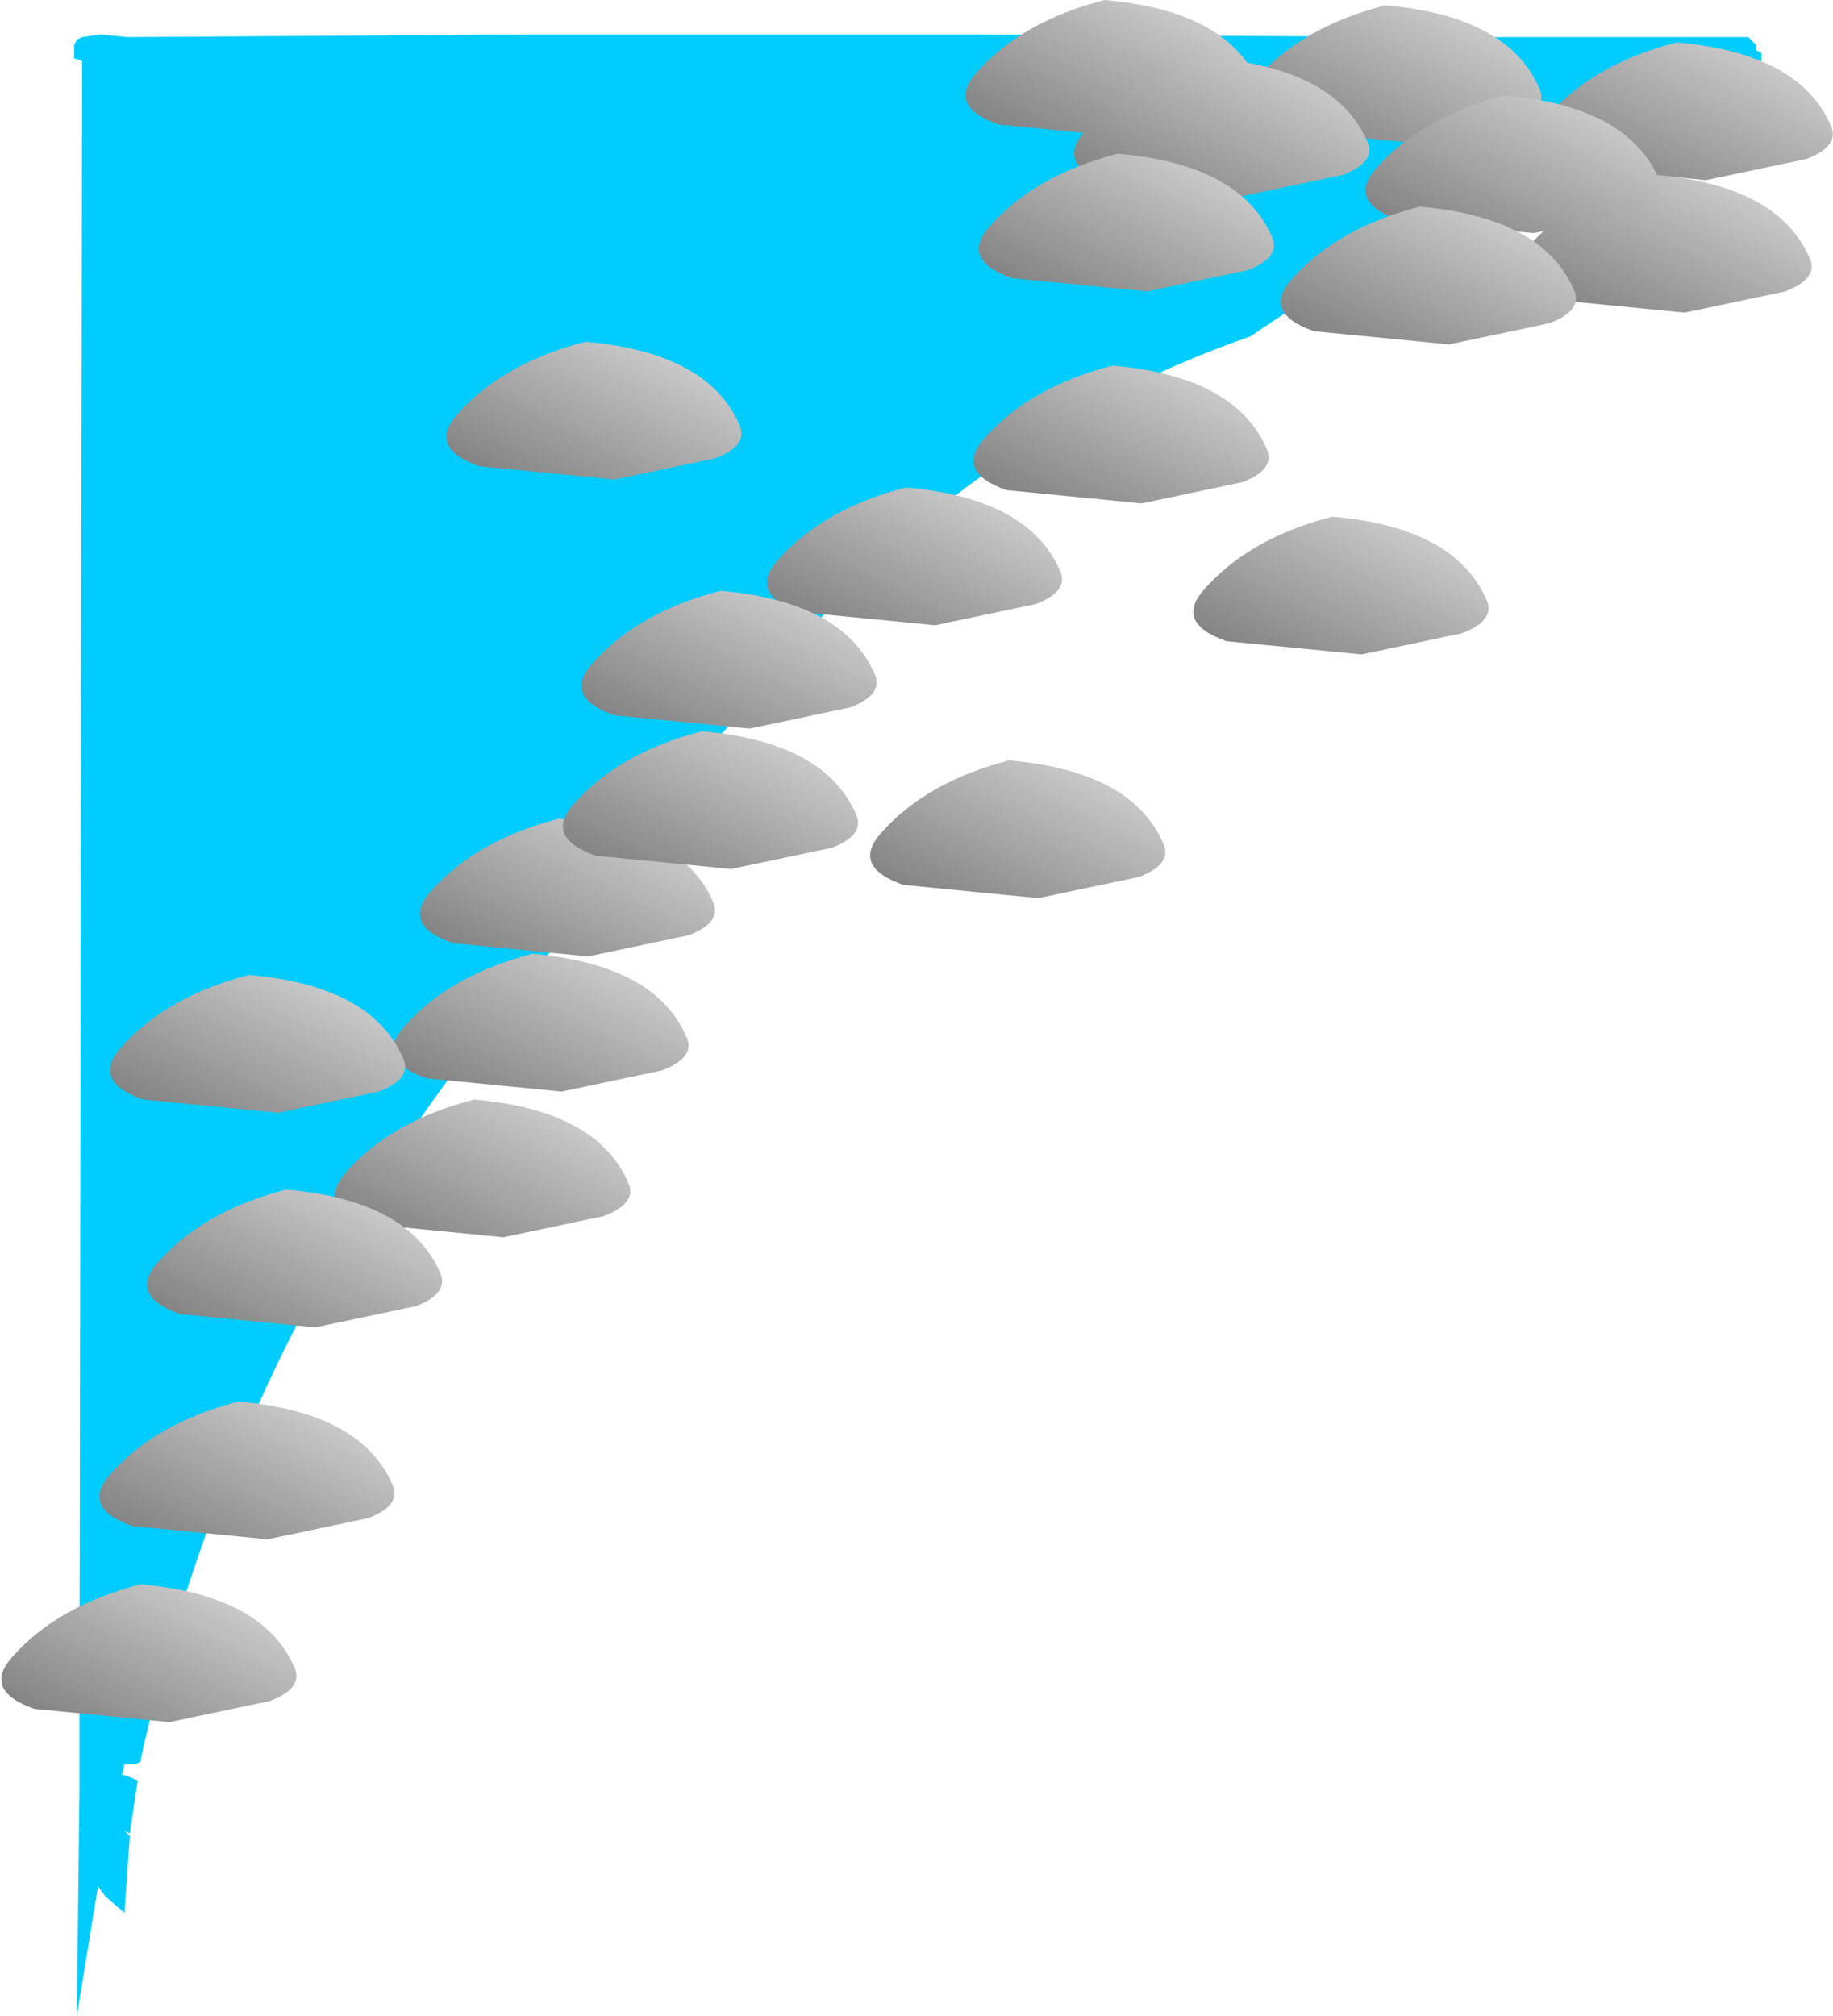 <?xml version="1.0" encoding="UTF-8" standalone="no"?>
<svg xmlns:xlink="http://www.w3.org/1999/xlink" height="38.05px" width="34.6px" xmlns="http://www.w3.org/2000/svg">
  <g transform="matrix(1.0, 0.0, 0.0, 1.0, 1.5, 0.7)">
    <path d="M17.0 -0.05 L25.6 0.0 31.05 0.0 31.5 0.0 31.55 0.05 31.65 0.15 31.65 0.25 31.75 0.3 31.75 0.4 31.75 0.45 31.2 0.65 31.15 0.65 31.15 0.7 30.7 0.85 28.3 2.0 Q25.05 3.65 22.1 5.65 16.35 7.65 12.4 12.85 L10.65 14.7 Q9.35 15.9 8.9 17.25 L8.6 17.6 Q3.1 24.05 1.2 32.3 L1.15 32.55 1.05 32.6 0.85 32.6 0.8 32.8 0.85 32.8 1.1 32.9 0.95 33.9 0.85 33.85 0.95 33.95 0.85 35.4 0.5 35.1 0.35 34.9 -0.05 37.35 0.0 33.1 0.0 31.85 0.05 0.45 -0.1 0.4 -0.1 0.3 -0.1 0.15 -0.05 0.05 0.05 0.0 0.4 -0.05 0.9 0.0 8.45 -0.05 17.0 -0.05 M28.9 1.65 L28.85 1.6 28.75 1.6 28.9 1.65" fill="#00ccff" fill-rule="evenodd" stroke="none"/>
    <path d="M11.0 19.5 L9.1 19.9 6.55 19.65 Q5.55 19.3 6.15 18.65 7.0 17.7 8.55 17.3 10.85 17.5 11.45 18.85 11.65 19.25 11.0 19.5" fill="url(#gradient0)" fill-rule="evenodd" stroke="none"/>
    <path d="M21.8 1.5 L19.9 1.9 17.35 1.65 Q16.35 1.3 16.95 0.65 17.8 -0.3 19.35 -0.7 21.65 -0.5 22.25 0.85 22.45 1.25 21.8 1.5" fill="url(#gradient1)" fill-rule="evenodd" stroke="none"/>
    <path d="M27.1 1.6 L25.2 2.0 22.65 1.75 Q21.65 1.4 22.25 0.75 23.1 -0.2 24.65 -0.6 26.95 -0.4 27.55 0.95 27.75 1.35 27.1 1.6" fill="url(#gradient2)" fill-rule="evenodd" stroke="none"/>
    <path d="M32.6 2.3 L30.7 2.7 28.15 2.45 Q27.15 2.1 27.75 1.45 28.6 0.5 30.15 0.1 32.45 0.3 33.05 1.65 33.25 2.05 32.6 2.3" fill="url(#gradient3)" fill-rule="evenodd" stroke="none"/>
    <path d="M32.2 4.8 L30.3 5.2 27.75 4.95 Q26.75 4.6 27.35 3.95 28.2 3.0 29.75 2.6 32.05 2.8 32.65 4.15 32.85 4.55 32.2 4.8" fill="url(#gradient4)" fill-rule="evenodd" stroke="none"/>
    <path d="M23.85 2.6 L21.95 3.0 19.4 2.75 Q18.4 2.4 19.0 1.75 19.85 0.8 21.4 0.4 23.7 0.6 24.3 1.95 24.5 2.35 23.85 2.6" fill="url(#gradient5)" fill-rule="evenodd" stroke="none"/>
    <path d="M27.45 3.7 L24.9 3.45 Q23.9 3.1 24.5 2.45 25.35 1.5 26.9 1.1 29.2 1.3 29.8 2.65 30.0 3.05 29.35 3.3 L27.45 3.7" fill="url(#gradient6)" fill-rule="evenodd" stroke="none"/>
    <path d="M22.05 4.4 L20.15 4.8 17.6 4.55 Q16.6 4.2 17.2 3.55 18.05 2.6 19.6 2.2 21.9 2.4 22.5 3.75 22.7 4.15 22.05 4.4" fill="url(#gradient7)" fill-rule="evenodd" stroke="none"/>
    <path d="M25.85 5.8 L23.3 5.55 Q22.3 5.2 22.9 4.55 23.75 3.6 25.3 3.2 27.6 3.4 28.2 4.75 28.4 5.15 27.75 5.4 L25.85 5.8" fill="url(#gradient8)" fill-rule="evenodd" stroke="none"/>
    <path d="M12.0 7.95 L10.1 8.35 7.55 8.1 Q6.55 7.75 7.15 7.1 8.0 6.15 9.55 5.75 11.85 5.95 12.45 7.3 12.65 7.7 12.0 7.95" fill="url(#gradient9)" fill-rule="evenodd" stroke="none"/>
    <path d="M20.0 15.85 L18.1 16.25 15.55 16.0 Q14.55 15.65 15.15 15.0 16.0 14.05 17.55 13.65 19.85 13.85 20.45 15.2 20.65 15.6 20.0 15.85" fill="url(#gradient10)" fill-rule="evenodd" stroke="none"/>
    <path d="M21.95 8.4 L20.05 8.8 17.5 8.55 Q16.5 8.2 17.1 7.55 17.95 6.6 19.5 6.2 21.8 6.4 22.4 7.75 22.6 8.15 21.95 8.4" fill="url(#gradient11)" fill-rule="evenodd" stroke="none"/>
    <path d="M9.6 17.35 L7.05 17.1 Q6.05 16.75 6.65 16.1 7.5 15.15 9.05 14.75 11.35 14.95 11.95 16.3 12.15 16.7 11.5 16.95 L9.6 17.35" fill="url(#gradient12)" fill-rule="evenodd" stroke="none"/>
    <path d="M21.65 11.4 Q20.65 11.05 21.25 10.4 22.1 9.45 23.65 9.05 25.95 9.25 26.55 10.6 26.75 11.0 26.1 11.25 L24.2 11.65 21.65 11.4" fill="url(#gradient13)" fill-rule="evenodd" stroke="none"/>
    <path d="M18.05 10.7 L16.15 11.1 13.6 10.85 Q12.6 10.5 13.2 9.85 14.05 8.9 15.6 8.5 17.9 8.7 18.5 10.05 18.7 10.45 18.05 10.7" fill="url(#gradient14)" fill-rule="evenodd" stroke="none"/>
    <path d="M14.55 12.65 L12.65 13.05 10.1 12.8 Q9.1 12.45 9.7 11.8 10.55 10.85 12.1 10.45 14.4 10.65 15.0 12.0 15.2 12.4 14.55 12.65" fill="url(#gradient15)" fill-rule="evenodd" stroke="none"/>
    <path d="M9.9 22.25 L8.0 22.65 5.45 22.4 Q4.45 22.05 5.05 21.4 5.9 20.45 7.45 20.05 9.75 20.25 10.35 21.6 10.55 22.0 9.9 22.25" fill="url(#gradient16)" fill-rule="evenodd" stroke="none"/>
    <path d="M12.3 15.7 L9.75 15.45 Q8.75 15.1 9.35 14.45 10.2 13.5 11.75 13.1 14.05 13.3 14.65 14.65 14.85 15.05 14.2 15.3 L12.3 15.7" fill="url(#gradient17)" fill-rule="evenodd" stroke="none"/>
    <path d="M5.65 19.9 L3.75 20.3 1.2 20.05 Q0.2 19.7 0.8 19.05 1.65 18.1 3.2 17.7 5.5 17.9 6.1 19.25 6.3 19.65 5.65 19.9" fill="url(#gradient18)" fill-rule="evenodd" stroke="none"/>
    <path d="M5.45 27.95 L3.55 28.35 1.0 28.1 Q0.0 27.75 0.6 27.1 1.45 26.15 3.0 25.75 5.3 25.95 5.9 27.3 6.1 27.7 5.45 27.95" fill="url(#gradient19)" fill-rule="evenodd" stroke="none"/>
    <path d="M6.35 23.95 L4.45 24.35 1.9 24.1 Q0.9 23.75 1.5 23.1 2.35 22.15 3.9 21.75 6.2 21.95 6.8 23.3 7.0 23.7 6.35 23.95" fill="url(#gradient20)" fill-rule="evenodd" stroke="none"/>
    <path d="M1.7 31.8 L-0.85 31.55 Q-1.85 31.2 -1.25 30.55 -0.4 29.6 1.15 29.2 3.45 29.4 4.05 30.75 4.25 31.15 3.6 31.4 L1.7 31.8" fill="url(#gradient21)" fill-rule="evenodd" stroke="none"/>
  </g>
  <defs>
    <linearGradient gradientTransform="matrix(0.003, -0.002, 0.002, 0.001, 7.85, 19.15)" gradientUnits="userSpaceOnUse" id="gradient0" spreadMethod="pad" x1="-819.2" x2="819.2">
      <stop offset="0.0" stop-color="#666666"/>
      <stop offset="1.0" stop-color="#cccccc"/>
    </linearGradient>
    <linearGradient gradientTransform="matrix(0.003, -0.002, 0.002, 0.001, 18.65, 1.15)" gradientUnits="userSpaceOnUse" id="gradient1" spreadMethod="pad" x1="-819.2" x2="819.2">
      <stop offset="0.0" stop-color="#666666"/>
      <stop offset="1.0" stop-color="#cccccc"/>
    </linearGradient>
    <linearGradient gradientTransform="matrix(0.003, -0.002, 0.002, 0.001, 23.95, 1.25)" gradientUnits="userSpaceOnUse" id="gradient2" spreadMethod="pad" x1="-819.2" x2="819.2">
      <stop offset="0.0" stop-color="#666666"/>
      <stop offset="1.0" stop-color="#cccccc"/>
    </linearGradient>
    <linearGradient gradientTransform="matrix(0.003, -0.002, 0.002, 0.001, 29.45, 1.95)" gradientUnits="userSpaceOnUse" id="gradient3" spreadMethod="pad" x1="-819.2" x2="819.2">
      <stop offset="0.0" stop-color="#666666"/>
      <stop offset="1.0" stop-color="#cccccc"/>
    </linearGradient>
    <linearGradient gradientTransform="matrix(0.003, -0.002, 0.002, 0.001, 29.05, 4.45)" gradientUnits="userSpaceOnUse" id="gradient4" spreadMethod="pad" x1="-819.2" x2="819.2">
      <stop offset="0.0" stop-color="#666666"/>
      <stop offset="1.0" stop-color="#cccccc"/>
    </linearGradient>
    <linearGradient gradientTransform="matrix(0.003, -0.002, 0.002, 0.001, 20.7, 2.25)" gradientUnits="userSpaceOnUse" id="gradient5" spreadMethod="pad" x1="-819.2" x2="819.2">
      <stop offset="0.0" stop-color="#666666"/>
      <stop offset="1.0" stop-color="#cccccc"/>
    </linearGradient>
    <linearGradient gradientTransform="matrix(0.003, -0.002, 0.002, 0.001, 26.2, 2.95)" gradientUnits="userSpaceOnUse" id="gradient6" spreadMethod="pad" x1="-819.2" x2="819.2">
      <stop offset="0.0" stop-color="#666666"/>
      <stop offset="1.0" stop-color="#cccccc"/>
    </linearGradient>
    <linearGradient gradientTransform="matrix(0.003, -0.002, 0.002, 0.001, 18.9, 4.05)" gradientUnits="userSpaceOnUse" id="gradient7" spreadMethod="pad" x1="-819.2" x2="819.2">
      <stop offset="0.0" stop-color="#666666"/>
      <stop offset="1.0" stop-color="#cccccc"/>
    </linearGradient>
    <linearGradient gradientTransform="matrix(0.003, -0.002, 0.002, 0.001, 24.6, 5.05)" gradientUnits="userSpaceOnUse" id="gradient8" spreadMethod="pad" x1="-819.2" x2="819.2">
      <stop offset="0.0" stop-color="#666666"/>
      <stop offset="1.0" stop-color="#cccccc"/>
    </linearGradient>
    <linearGradient gradientTransform="matrix(0.003, -0.002, 0.002, 0.001, 8.85, 7.6)" gradientUnits="userSpaceOnUse" id="gradient9" spreadMethod="pad" x1="-819.2" x2="819.2">
      <stop offset="0.0" stop-color="#666666"/>
      <stop offset="1.0" stop-color="#cccccc"/>
    </linearGradient>
    <linearGradient gradientTransform="matrix(0.003, -0.002, 0.002, 0.001, 16.85, 15.5)" gradientUnits="userSpaceOnUse" id="gradient10" spreadMethod="pad" x1="-819.2" x2="819.2">
      <stop offset="0.0" stop-color="#666666"/>
      <stop offset="1.0" stop-color="#cccccc"/>
    </linearGradient>
    <linearGradient gradientTransform="matrix(0.003, -0.002, 0.002, 0.001, 18.8, 8.05)" gradientUnits="userSpaceOnUse" id="gradient11" spreadMethod="pad" x1="-819.2" x2="819.2">
      <stop offset="0.0" stop-color="#666666"/>
      <stop offset="1.0" stop-color="#cccccc"/>
    </linearGradient>
    <linearGradient gradientTransform="matrix(0.003, -0.002, 0.002, 0.001, 8.35, 16.6)" gradientUnits="userSpaceOnUse" id="gradient12" spreadMethod="pad" x1="-819.2" x2="819.2">
      <stop offset="0.0" stop-color="#666666"/>
      <stop offset="1.0" stop-color="#cccccc"/>
    </linearGradient>
    <linearGradient gradientTransform="matrix(0.003, -0.002, 0.002, 0.001, 22.95, 10.9)" gradientUnits="userSpaceOnUse" id="gradient13" spreadMethod="pad" x1="-819.2" x2="819.2">
      <stop offset="0.0" stop-color="#666666"/>
      <stop offset="1.0" stop-color="#cccccc"/>
    </linearGradient>
    <linearGradient gradientTransform="matrix(0.003, -0.002, 0.002, 0.001, 14.9, 10.35)" gradientUnits="userSpaceOnUse" id="gradient14" spreadMethod="pad" x1="-819.2" x2="819.2">
      <stop offset="0.0" stop-color="#666666"/>
      <stop offset="1.0" stop-color="#cccccc"/>
    </linearGradient>
    <linearGradient gradientTransform="matrix(0.003, -0.002, 0.002, 0.001, 11.4, 12.3)" gradientUnits="userSpaceOnUse" id="gradient15" spreadMethod="pad" x1="-819.2" x2="819.2">
      <stop offset="0.0" stop-color="#666666"/>
      <stop offset="1.0" stop-color="#cccccc"/>
    </linearGradient>
    <linearGradient gradientTransform="matrix(0.003, -0.002, 0.002, 0.001, 6.75, 21.9)" gradientUnits="userSpaceOnUse" id="gradient16" spreadMethod="pad" x1="-819.2" x2="819.2">
      <stop offset="0.0" stop-color="#666666"/>
      <stop offset="1.0" stop-color="#cccccc"/>
    </linearGradient>
    <linearGradient gradientTransform="matrix(0.003, -0.002, 0.002, 0.001, 11.05, 14.95)" gradientUnits="userSpaceOnUse" id="gradient17" spreadMethod="pad" x1="-819.2" x2="819.2">
      <stop offset="0.0" stop-color="#666666"/>
      <stop offset="1.0" stop-color="#cccccc"/>
    </linearGradient>
    <linearGradient gradientTransform="matrix(0.003, -0.002, 0.002, 0.001, 2.5, 19.55)" gradientUnits="userSpaceOnUse" id="gradient18" spreadMethod="pad" x1="-819.2" x2="819.2">
      <stop offset="0.0" stop-color="#666666"/>
      <stop offset="1.0" stop-color="#cccccc"/>
    </linearGradient>
    <linearGradient gradientTransform="matrix(0.003, -0.002, 0.002, 0.001, 2.3, 27.6)" gradientUnits="userSpaceOnUse" id="gradient19" spreadMethod="pad" x1="-819.2" x2="819.2">
      <stop offset="0.0" stop-color="#666666"/>
      <stop offset="1.0" stop-color="#cccccc"/>
    </linearGradient>
    <linearGradient gradientTransform="matrix(0.003, -0.002, 0.002, 0.001, 3.2, 23.6)" gradientUnits="userSpaceOnUse" id="gradient20" spreadMethod="pad" x1="-819.2" x2="819.2">
      <stop offset="0.0" stop-color="#666666"/>
      <stop offset="1.0" stop-color="#cccccc"/>
    </linearGradient>
    <linearGradient gradientTransform="matrix(0.003, -0.002, 0.002, 0.001, 0.45, 31.05)" gradientUnits="userSpaceOnUse" id="gradient21" spreadMethod="pad" x1="-819.2" x2="819.2">
      <stop offset="0.0" stop-color="#666666"/>
      <stop offset="1.0" stop-color="#cccccc"/>
    </linearGradient>
  </defs>
</svg>
